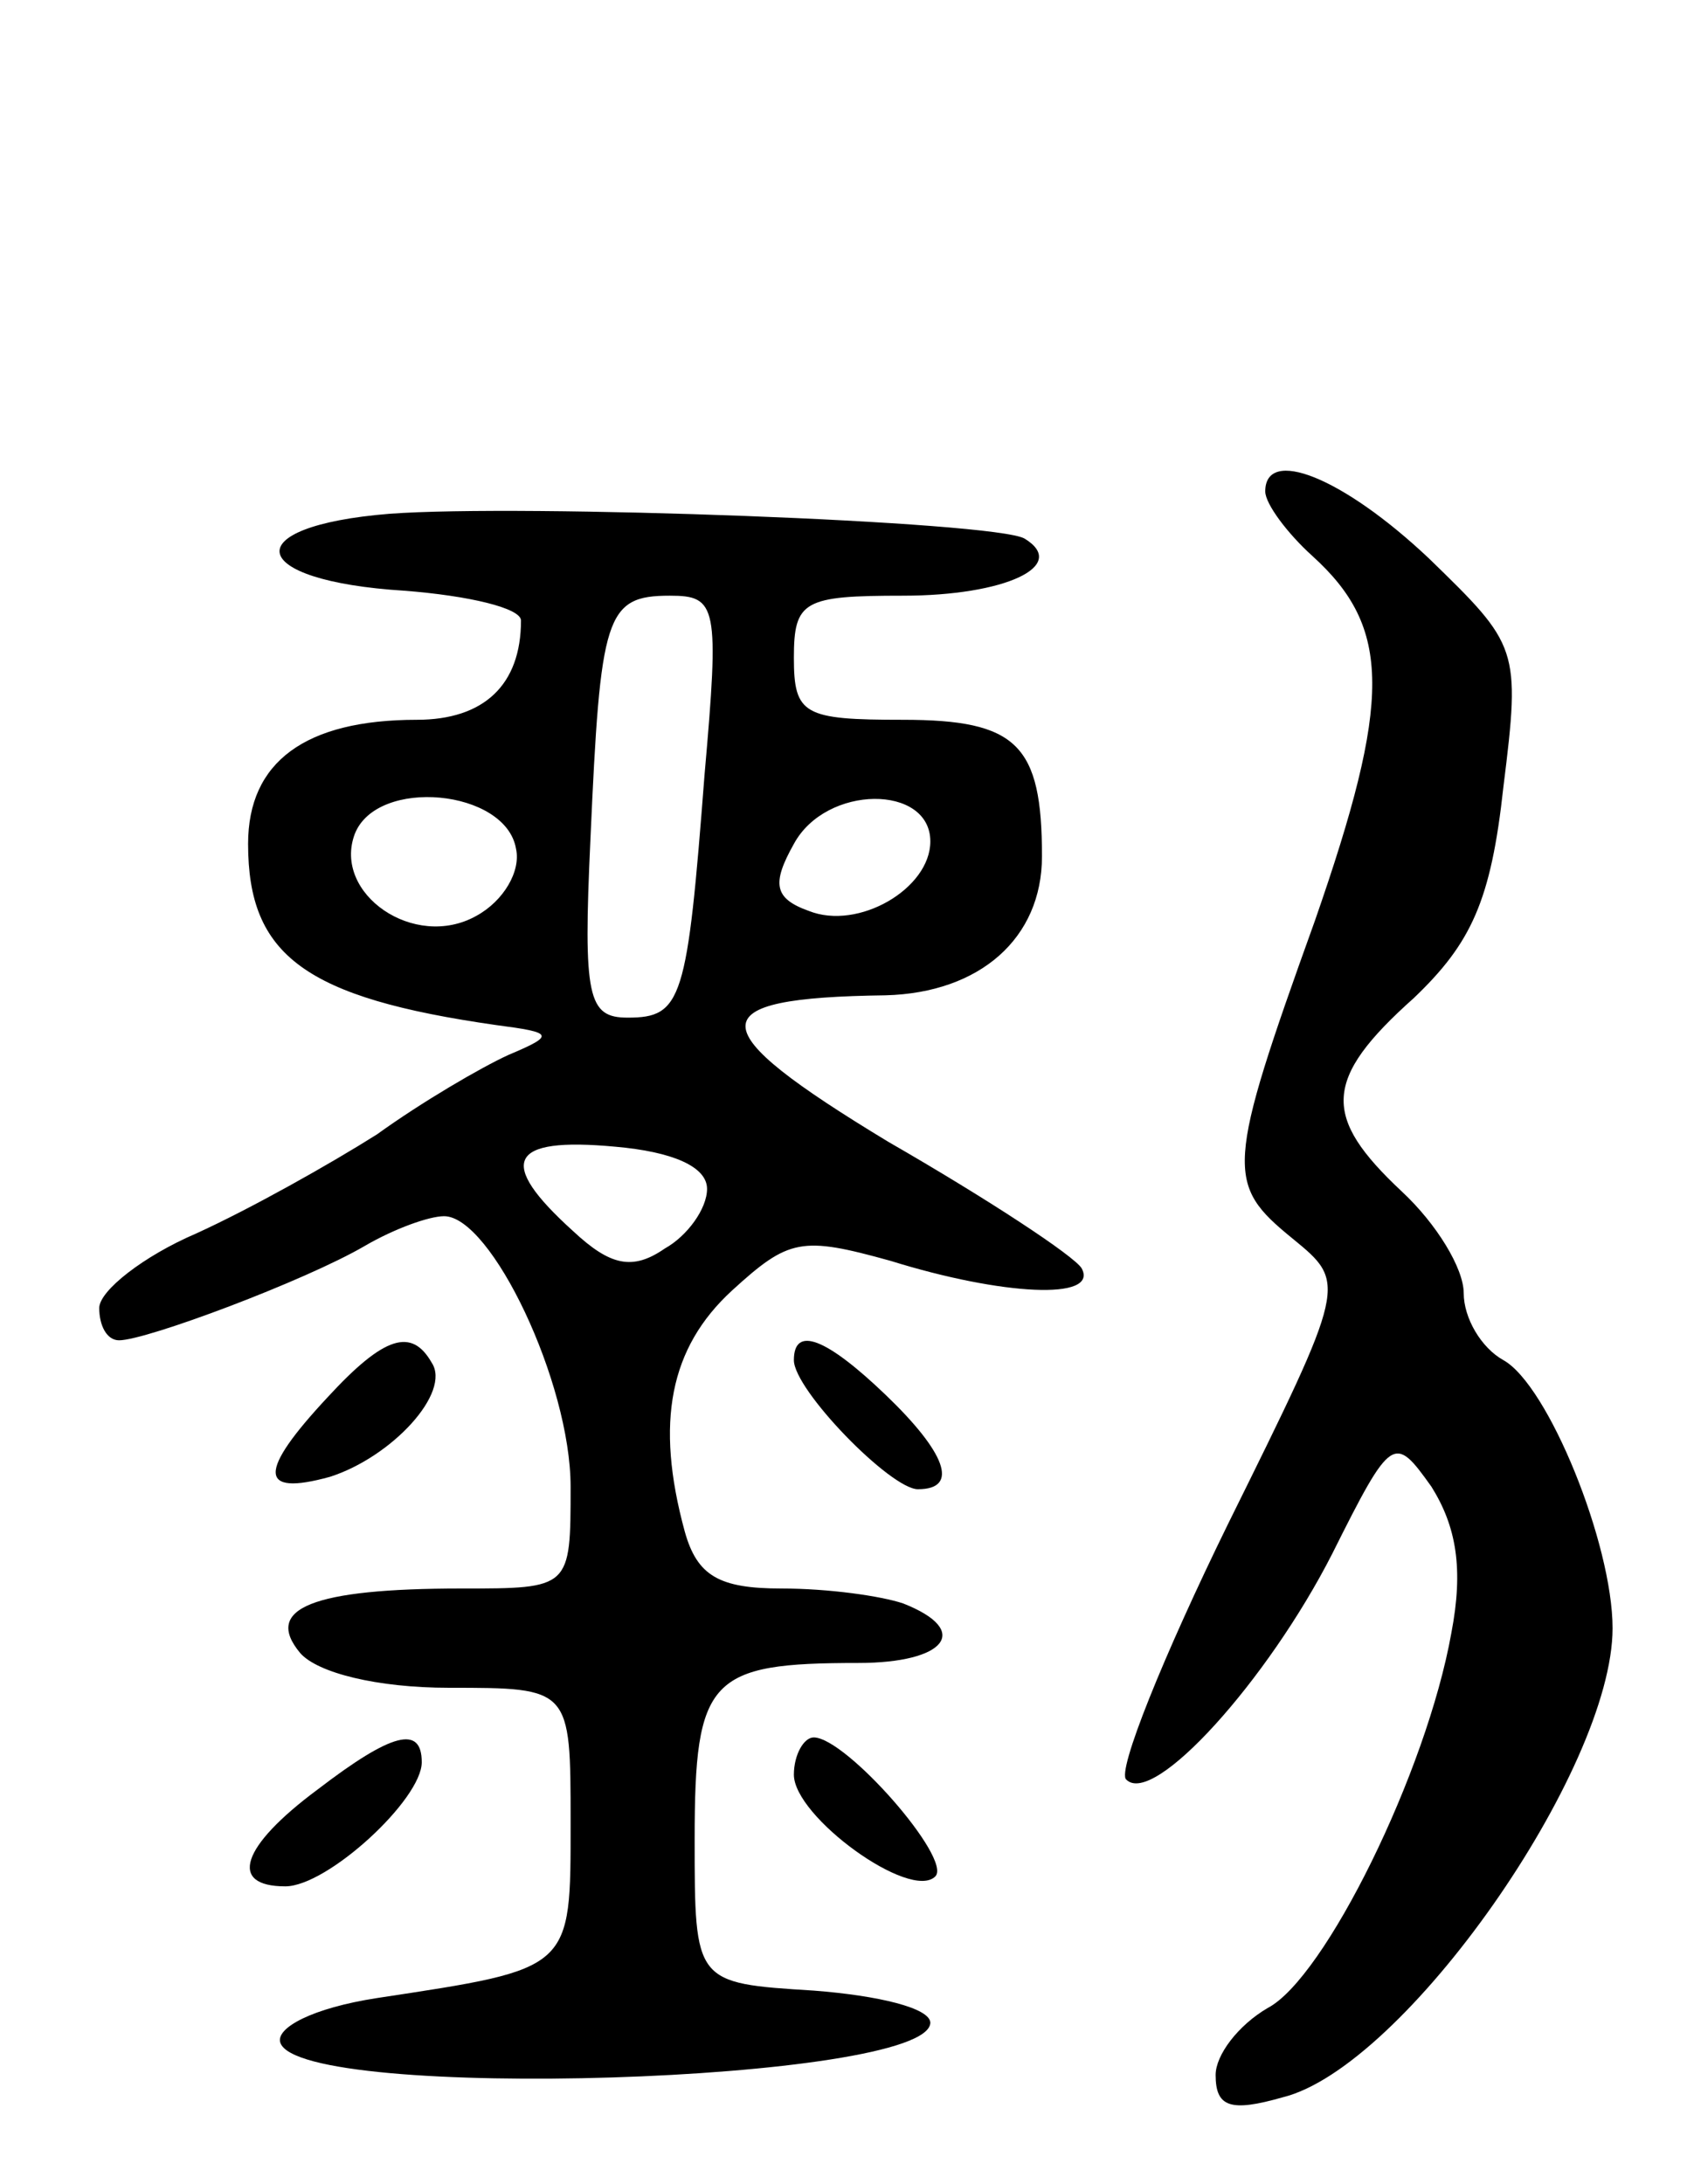 <svg version="1.0" xmlns="http://www.w3.org/2000/svg"
 width="68pt" height="88pt" viewBox="0 0 68 88"
 preserveAspectRatio="xMidYMid meet">
<g transform="translate(0,88) scale(0.1,-0.1)"
fill="#000000" stroke="none">
<path d="M510 682 c0 -5 9 -17 19 -26 32 -29 32 -58 1 -147 -36 -100 -36 -106
-9 -128 22 -18 22 -18 -26 -115 -26 -53 -45 -100 -41 -103 11 -11 57 40 83 91
24 48 25 48 40 27 10 -16 13 -33 8 -59 -10 -56 -51 -139 -74 -151 -12 -7 -21
-19 -21 -27 0 -13 6 -15 27 -9 49 12 133 132 133 189 0 34 -26 98 -44 108 -9
5 -16 17 -16 27 0 10 -11 28 -25 41 -32 30 -32 45 5 78 23 22 31 39 36 85 7
56 6 57 -30 92 -35 33 -66 45 -66 27z"/>
<path d="M157 673 c-62 -5 -58 -27 6 -31 26 -2 47 -7 47 -12 0 -26 -15 -40
-42 -40 -45 0 -68 -17 -68 -50 0 -45 23 -62 100 -73 23 -3 24 -4 5 -12 -11 -5
-35 -19 -53 -32 -19 -12 -51 -30 -73 -40 -21 -9 -39 -23 -39 -30 0 -7 3 -13 8
-13 11 0 75 24 99 38 12 7 26 12 32 12 19 0 51 -67 51 -109 0 -41 0 -41 -44
-41 -60 0 -80 -8 -65 -26 7 -8 31 -14 60 -14 49 0 49 0 49 -54 0 -60 1 -59
-78 -71 -26 -4 -41 -12 -39 -18 8 -24 261 -16 262 8 0 6 -21 11 -47 13 -48 3
-48 3 -48 61 0 65 6 71 66 71 35 0 46 13 18 24 -9 3 -30 6 -49 6 -25 0 -34 5
-39 23 -12 44 -6 74 19 97 23 21 28 22 64 12 45 -14 84 -16 77 -3 -3 5 -38 28
-78 51 -76 46 -77 58 -1 59 38 1 63 23 63 56 0 45 -10 55 -56 55 -40 0 -44 2
-44 25 0 23 4 25 44 25 41 0 67 12 49 23 -12 7 -203 14 -256 10z m127 -105
c-7 -91 -9 -98 -31 -98 -16 0 -18 8 -15 72 4 90 6 98 32 98 19 0 20 -4 14 -72z
m-76 -30 c2 -9 -5 -21 -16 -27 -25 -14 -58 9 -49 33 9 23 61 18 65 -6z m167 3
c0 -19 -29 -36 -49 -28 -14 5 -15 11 -6 27 13 24 55 24 55 1z m-90 -140 c0 -8
-8 -19 -17 -24 -13 -9 -22 -7 -37 7 -31 28 -26 38 17 34 23 -2 37 -8 37 -17z"/>
<path d="M132 317 c-28 -30 -28 -40 1 -32 25 8 49 34 41 46 -8 14 -19 11 -42
-14z"/>
<path d="M320 332 c0 -12 39 -52 50 -52 17 0 11 15 -13 38 -24 23 -37 28 -37
14z"/>
<path d="M128 159 c-31 -23 -36 -39 -13 -39 17 0 55 35 55 50 0 15 -12 12 -42
-11z"/>
<path d="M320 165 c0 -17 47 -51 57 -41 7 7 -36 56 -49 56 -4 0 -8 -7 -8 -15z"/>
</g>
</svg>
